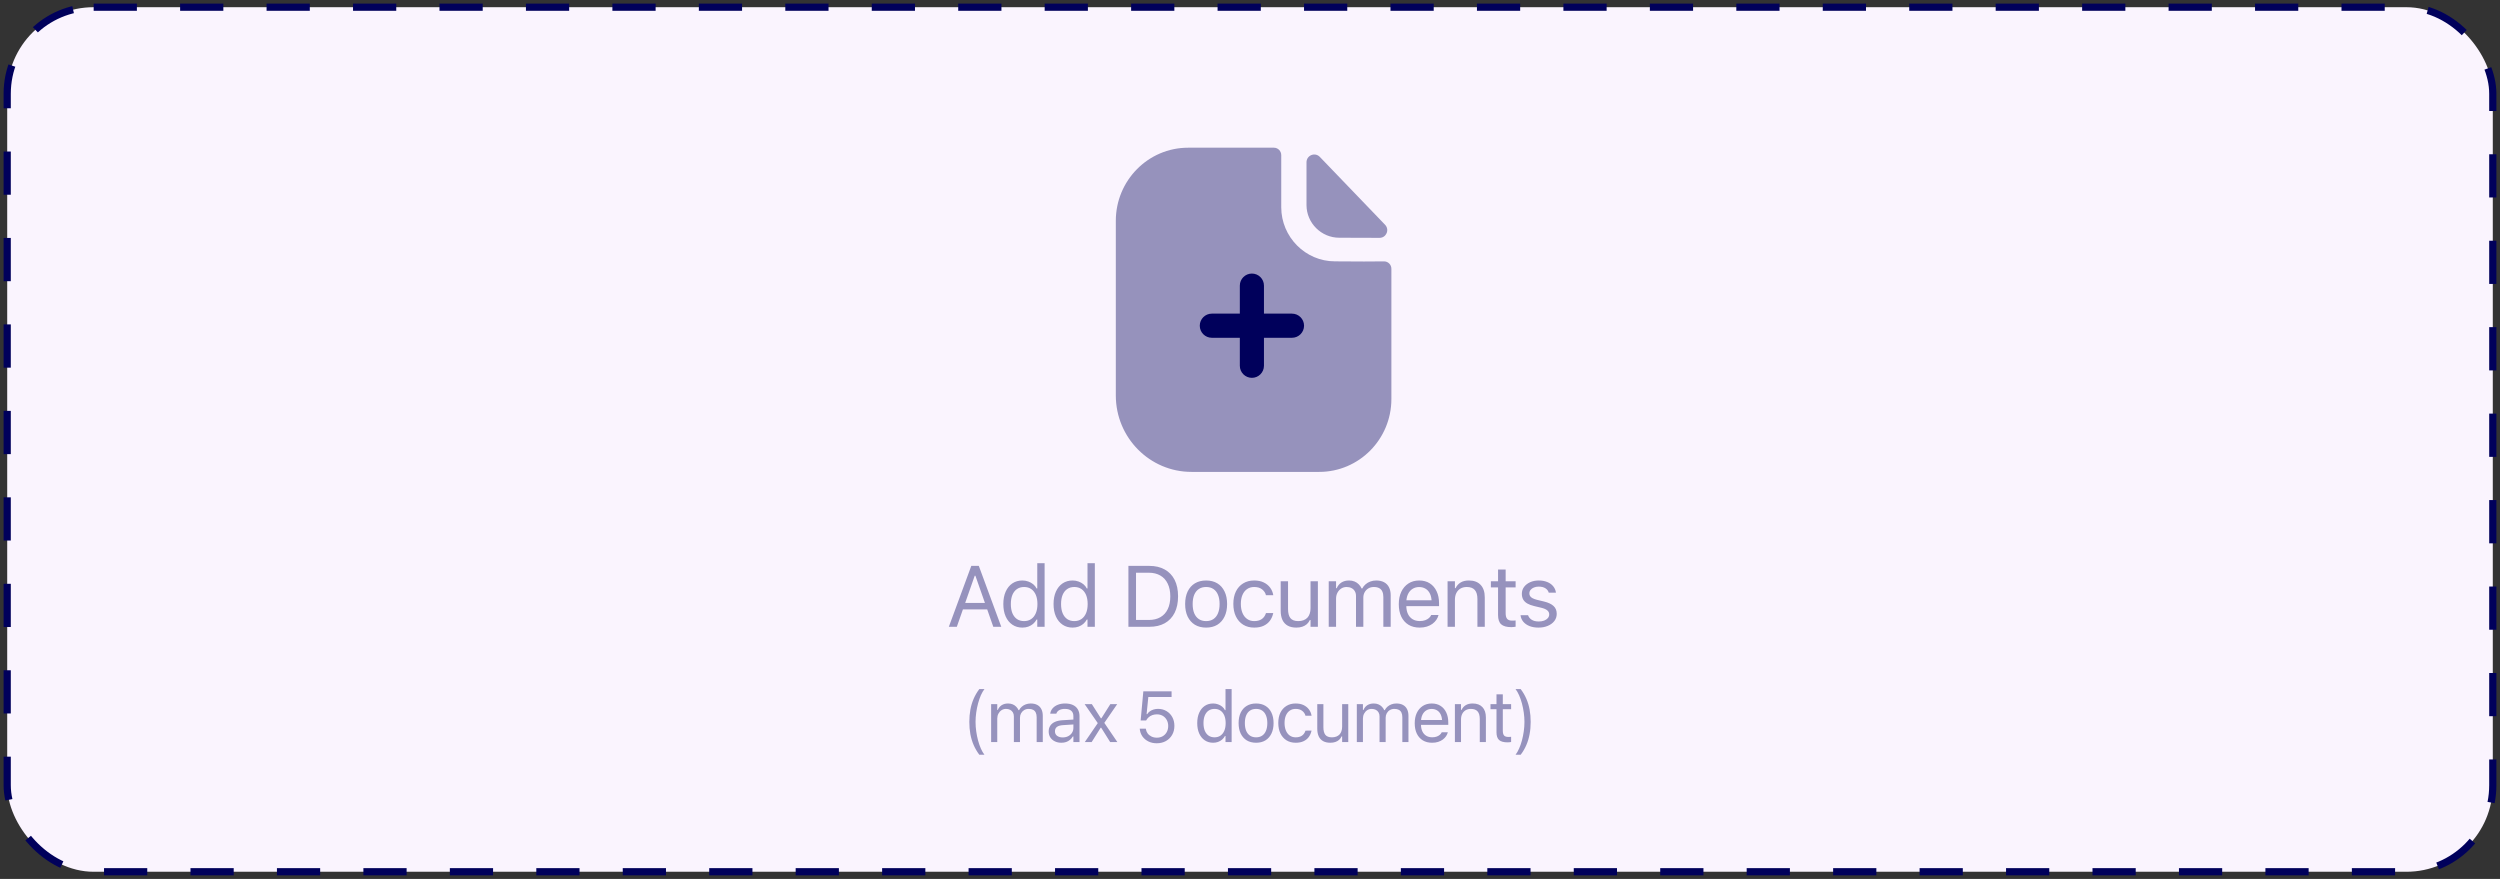 <svg width="347" height="122" viewBox="0 0 347 122" fill="none" xmlns="http://www.w3.org/2000/svg">
<rect x="0" y="0" width="347" height="122" fill="#333333" stroke="none"/>
<rect x="1" y="1" width="345" height="120" rx="12" fill="#FAF4FE" stroke="#00005B" stroke-dasharray="6 6"/>
<path opacity="0.4" d="M189.32 36.297C188.304 36.297 186.958 36.275 185.283 36.275C181.197 36.275 177.837 32.893 177.837 28.769V21.533C177.837 20.963 177.381 20.5 176.819 20.5H164.918C159.364 20.5 154.875 25.058 154.875 30.645V54.889C154.875 60.75 159.578 65.5 165.382 65.5H183.102C188.638 65.5 193.125 60.971 193.125 55.38V37.31C193.125 36.738 192.671 36.277 192.105 36.279C191.156 36.286 190.013 36.297 189.32 36.297Z" fill="#00005B"/>
<path opacity="0.4" d="M183.19 21.776C182.517 21.077 181.342 21.558 181.342 22.528V28.461C181.342 30.95 183.392 32.997 185.878 32.997C187.449 33.015 189.627 33.02 191.476 33.015C192.424 33.013 192.905 31.881 192.248 31.197C189.874 28.729 185.624 24.305 183.19 21.776Z" fill="#00005B"/>
<path d="M179.326 43.532H175.438V39.646C175.438 38.721 174.689 37.97 173.764 37.97C172.84 37.97 172.088 38.721 172.088 39.646V43.532H168.202C167.278 43.532 166.528 44.283 166.528 45.208C166.528 46.133 167.278 46.884 168.202 46.884H172.088V50.768C172.088 51.692 172.84 52.444 173.764 52.444C174.689 52.444 175.438 51.692 175.438 50.768V46.884H179.326C180.251 46.884 181.003 46.133 181.003 45.208C181.003 44.283 180.251 43.532 179.326 43.532Z" fill="#00005B"/>
<path d="M131.699 87L134.816 78.545H135.625V79.91H135.291L132.806 87H131.699ZM133.111 84.58L133.439 83.684H137.259L137.588 84.58H133.111ZM137.869 87L135.384 79.91V78.545H135.859L138.976 87H137.869ZM141.91 87.111C141.379 87.111 140.914 86.977 140.516 86.707C140.117 86.438 139.809 86.059 139.59 85.57C139.371 85.078 139.262 84.504 139.262 83.848V83.836C139.262 83.176 139.371 82.602 139.59 82.113C139.809 81.625 140.115 81.246 140.51 80.977C140.908 80.707 141.375 80.572 141.91 80.572C142.199 80.572 142.471 80.619 142.725 80.713C142.982 80.803 143.211 80.93 143.41 81.094C143.609 81.258 143.766 81.453 143.879 81.68H143.973V78.176H144.992V87H143.973V85.992H143.879C143.75 86.227 143.588 86.428 143.393 86.596C143.197 86.76 142.975 86.887 142.725 86.977C142.475 87.066 142.203 87.111 141.91 87.111ZM142.145 86.209C142.527 86.209 142.857 86.113 143.135 85.922C143.412 85.731 143.625 85.459 143.773 85.107C143.922 84.752 143.996 84.332 143.996 83.848V83.836C143.996 83.348 143.922 82.928 143.773 82.576C143.625 82.225 143.412 81.953 143.135 81.762C142.857 81.57 142.527 81.475 142.145 81.475C141.762 81.475 141.432 81.57 141.154 81.762C140.881 81.949 140.67 82.219 140.521 82.57C140.377 82.922 140.305 83.344 140.305 83.836V83.848C140.305 84.336 140.377 84.758 140.521 85.113C140.67 85.465 140.881 85.736 141.154 85.928C141.432 86.115 141.762 86.209 142.145 86.209ZM148.881 87.111C148.35 87.111 147.885 86.977 147.487 86.707C147.088 86.438 146.78 86.059 146.561 85.57C146.342 85.078 146.233 84.504 146.233 83.848V83.836C146.233 83.176 146.342 82.602 146.561 82.113C146.78 81.625 147.086 81.246 147.481 80.977C147.879 80.707 148.346 80.572 148.881 80.572C149.17 80.572 149.442 80.619 149.696 80.713C149.954 80.803 150.182 80.93 150.381 81.094C150.58 81.258 150.737 81.453 150.85 81.68H150.944V78.176H151.963V87H150.944V85.992H150.85C150.721 86.227 150.559 86.428 150.364 86.596C150.168 86.76 149.946 86.887 149.696 86.977C149.446 87.066 149.174 87.111 148.881 87.111ZM149.116 86.209C149.498 86.209 149.829 86.113 150.106 85.922C150.383 85.731 150.596 85.459 150.745 85.107C150.893 84.752 150.967 84.332 150.967 83.848V83.836C150.967 83.348 150.893 82.928 150.745 82.576C150.596 82.225 150.383 81.953 150.106 81.762C149.829 81.57 149.498 81.475 149.116 81.475C148.733 81.475 148.403 81.57 148.125 81.762C147.852 81.949 147.641 82.219 147.493 82.57C147.348 82.922 147.276 83.344 147.276 83.836V83.848C147.276 84.336 147.348 84.758 147.493 85.113C147.641 85.465 147.852 85.736 148.125 85.928C148.403 86.115 148.733 86.209 149.116 86.209ZM156.624 87V78.545H159.525C160.361 78.545 161.075 78.713 161.669 79.049C162.267 79.381 162.724 79.861 163.04 80.49C163.357 81.119 163.515 81.877 163.515 82.764V82.775C163.515 83.662 163.357 84.422 163.04 85.055C162.724 85.684 162.269 86.166 161.675 86.502C161.081 86.834 160.364 87 159.525 87H156.624ZM157.679 86.051H159.454C160.083 86.051 160.62 85.922 161.066 85.664C161.511 85.406 161.851 85.033 162.085 84.545C162.32 84.057 162.437 83.471 162.437 82.787V82.775C162.437 82.088 162.318 81.5 162.079 81.012C161.845 80.519 161.505 80.144 161.06 79.887C160.614 79.625 160.079 79.494 159.454 79.494H157.679V86.051ZM167.41 87.111C166.812 87.111 166.295 86.981 165.857 86.719C165.423 86.453 165.088 86.076 164.849 85.588C164.615 85.1 164.498 84.519 164.498 83.848V83.836C164.498 83.16 164.615 82.578 164.849 82.09C165.088 81.602 165.423 81.227 165.857 80.965C166.295 80.703 166.812 80.572 167.41 80.572C168.011 80.572 168.529 80.703 168.963 80.965C169.396 81.227 169.73 81.602 169.964 82.09C170.203 82.578 170.322 83.16 170.322 83.836V83.848C170.322 84.519 170.203 85.1 169.964 85.588C169.73 86.076 169.396 86.453 168.963 86.719C168.529 86.981 168.011 87.111 167.41 87.111ZM167.41 86.209C167.808 86.209 168.146 86.115 168.423 85.928C168.701 85.74 168.912 85.471 169.056 85.119C169.205 84.768 169.279 84.344 169.279 83.848V83.836C169.279 83.336 169.205 82.91 169.056 82.559C168.912 82.207 168.701 81.939 168.423 81.756C168.146 81.568 167.808 81.475 167.41 81.475C167.011 81.475 166.673 81.568 166.396 81.756C166.119 81.939 165.906 82.207 165.757 82.559C165.613 82.91 165.541 83.336 165.541 83.836V83.848C165.541 84.344 165.613 84.768 165.757 85.119C165.906 85.471 166.119 85.74 166.396 85.928C166.673 86.115 167.011 86.209 167.41 86.209ZM174.088 87.111C173.498 87.111 172.986 86.977 172.553 86.707C172.119 86.438 171.783 86.057 171.545 85.564C171.307 85.072 171.188 84.492 171.188 83.824V83.812C171.188 83.156 171.305 82.586 171.539 82.102C171.777 81.617 172.113 81.242 172.547 80.977C172.98 80.707 173.492 80.572 174.082 80.572C174.594 80.572 175.035 80.662 175.406 80.842C175.777 81.022 176.074 81.264 176.297 81.568C176.52 81.869 176.662 82.207 176.725 82.582L176.73 82.617H175.717L175.711 82.6C175.633 82.287 175.455 82.022 175.178 81.803C174.9 81.584 174.535 81.475 174.082 81.475C173.703 81.475 173.375 81.57 173.098 81.762C172.82 81.953 172.605 82.225 172.453 82.576C172.305 82.924 172.23 83.336 172.23 83.812V83.824C172.23 84.309 172.307 84.731 172.459 85.09C172.611 85.445 172.826 85.721 173.104 85.916C173.381 86.111 173.707 86.209 174.082 86.209C174.508 86.209 174.855 86.117 175.125 85.934C175.395 85.75 175.588 85.482 175.705 85.131L175.717 85.096L176.725 85.09L176.713 85.154C176.627 85.533 176.475 85.871 176.256 86.168C176.037 86.461 175.748 86.691 175.389 86.859C175.029 87.027 174.596 87.111 174.088 87.111ZM179.934 87.111C179.457 87.111 179.057 87.022 178.733 86.842C178.409 86.658 178.164 86.393 178 86.045C177.84 85.693 177.76 85.269 177.76 84.773V80.684H178.78V84.527C178.78 85.094 178.889 85.516 179.108 85.793C179.33 86.07 179.694 86.209 180.198 86.209C180.475 86.209 180.719 86.168 180.93 86.086C181.145 86.004 181.325 85.887 181.469 85.734C181.614 85.578 181.721 85.391 181.791 85.172C181.866 84.949 181.903 84.699 181.903 84.422V80.684H182.922V87H181.903V86.057H181.809C181.707 86.279 181.569 86.471 181.393 86.631C181.217 86.787 181.006 86.906 180.76 86.988C180.518 87.07 180.243 87.111 179.934 87.111ZM184.427 87V80.684H185.446V81.644H185.54C185.68 81.305 185.895 81.041 186.184 80.853C186.477 80.666 186.831 80.572 187.245 80.572C187.53 80.572 187.786 80.619 188.013 80.713C188.239 80.807 188.434 80.938 188.598 81.106C188.763 81.269 188.893 81.461 188.991 81.68H189.085C189.198 81.457 189.35 81.264 189.542 81.1C189.733 80.932 189.954 80.803 190.204 80.713C190.458 80.619 190.729 80.572 191.018 80.572C191.448 80.572 191.811 80.652 192.108 80.812C192.409 80.973 192.638 81.207 192.794 81.516C192.95 81.82 193.028 82.193 193.028 82.635V87H192.009V82.869C192.009 82.557 191.96 82.299 191.862 82.096C191.768 81.889 191.624 81.734 191.429 81.633C191.233 81.527 190.987 81.475 190.69 81.475C190.397 81.475 190.141 81.541 189.923 81.674C189.704 81.807 189.534 81.984 189.413 82.207C189.292 82.426 189.231 82.67 189.231 82.939V87H188.212V82.711C188.212 82.461 188.157 82.244 188.048 82.061C187.942 81.873 187.79 81.728 187.591 81.627C187.395 81.525 187.165 81.475 186.899 81.475C186.626 81.475 186.378 81.547 186.155 81.691C185.936 81.836 185.763 82.031 185.634 82.277C185.509 82.519 185.446 82.789 185.446 83.086V87H184.427ZM197.046 87.111C196.445 87.111 195.927 86.978 195.493 86.713C195.064 86.447 194.732 86.072 194.497 85.588C194.267 85.1 194.152 84.525 194.152 83.865V83.859C194.152 83.207 194.267 82.635 194.497 82.143C194.732 81.65 195.062 81.266 195.488 80.988C195.913 80.711 196.411 80.572 196.982 80.572C197.556 80.572 198.048 80.705 198.458 80.971C198.872 81.236 199.189 81.607 199.407 82.084C199.63 82.557 199.741 83.107 199.741 83.736V84.135H194.679V83.32H199.22L198.716 84.064V83.66C198.716 83.164 198.642 82.756 198.493 82.436C198.345 82.115 198.14 81.877 197.878 81.721C197.616 81.561 197.316 81.481 196.976 81.481C196.636 81.481 196.331 81.564 196.062 81.732C195.796 81.897 195.585 82.141 195.429 82.465C195.273 82.789 195.195 83.188 195.195 83.66V84.064C195.195 84.514 195.271 84.898 195.423 85.219C195.575 85.535 195.792 85.779 196.073 85.951C196.355 86.119 196.687 86.203 197.07 86.203C197.355 86.203 197.603 86.164 197.814 86.086C198.025 86.008 198.198 85.908 198.335 85.787C198.472 85.666 198.568 85.543 198.622 85.418L198.646 85.365H199.665L199.654 85.412C199.599 85.627 199.501 85.836 199.361 86.039C199.224 86.238 199.046 86.42 198.827 86.584C198.609 86.744 198.349 86.873 198.048 86.971C197.751 87.064 197.417 87.111 197.046 87.111ZM200.923 87V80.684H201.943V81.633H202.037C202.197 81.297 202.427 81.037 202.728 80.853C203.029 80.666 203.412 80.572 203.877 80.572C204.588 80.572 205.132 80.775 205.511 81.182C205.894 81.584 206.086 82.16 206.086 82.91V87H205.066V83.156C205.066 82.586 204.945 82.164 204.703 81.891C204.464 81.613 204.093 81.475 203.589 81.475C203.254 81.475 202.963 81.547 202.716 81.691C202.47 81.836 202.279 82.041 202.142 82.307C202.009 82.572 201.943 82.891 201.943 83.262V87H200.923ZM209.775 87.047C209.127 87.047 208.656 86.916 208.363 86.654C208.074 86.393 207.93 85.961 207.93 85.359V81.527H206.934V80.684H207.93V79.049H208.984V80.684H210.367V81.527H208.984V85.102C208.984 85.473 209.055 85.74 209.195 85.904C209.336 86.064 209.57 86.144 209.898 86.144C209.988 86.144 210.064 86.143 210.127 86.139C210.193 86.135 210.273 86.129 210.367 86.121V86.988C210.27 87.004 210.172 87.018 210.074 87.029C209.977 87.041 209.877 87.047 209.775 87.047ZM213.541 87.111C213.073 87.111 212.659 87.041 212.299 86.9C211.94 86.756 211.651 86.555 211.432 86.297C211.217 86.039 211.09 85.736 211.051 85.389H212.094C212.18 85.65 212.348 85.861 212.598 86.022C212.848 86.182 213.174 86.262 213.577 86.262C213.862 86.262 214.112 86.221 214.327 86.139C214.545 86.053 214.717 85.938 214.842 85.793C214.967 85.644 215.03 85.475 215.03 85.283V85.272C215.03 85.057 214.944 84.875 214.772 84.727C214.6 84.574 214.319 84.451 213.928 84.357L212.95 84.123C212.555 84.029 212.231 83.908 211.977 83.76C211.723 83.607 211.536 83.422 211.414 83.203C211.293 82.981 211.233 82.719 211.233 82.418V82.412C211.233 82.061 211.334 81.746 211.537 81.469C211.745 81.191 212.026 80.973 212.381 80.812C212.737 80.652 213.137 80.572 213.582 80.572C214.024 80.572 214.414 80.643 214.754 80.783C215.098 80.92 215.373 81.115 215.58 81.369C215.791 81.623 215.92 81.922 215.967 82.266H214.965C214.899 82.016 214.746 81.812 214.508 81.656C214.27 81.5 213.959 81.422 213.577 81.422C213.327 81.422 213.104 81.463 212.909 81.545C212.713 81.623 212.559 81.732 212.446 81.873C212.332 82.014 212.276 82.178 212.276 82.365V82.377C212.276 82.518 212.313 82.643 212.387 82.752C212.461 82.861 212.577 82.957 212.733 83.039C212.889 83.121 213.09 83.193 213.336 83.256L214.309 83.49C214.903 83.635 215.344 83.842 215.633 84.111C215.926 84.381 216.073 84.742 216.073 85.195V85.207C216.073 85.582 215.961 85.914 215.739 86.203C215.516 86.488 215.213 86.711 214.83 86.871C214.452 87.031 214.022 87.111 213.541 87.111Z" fill="#9692BD"/>
<path d="M135.929 104.758C135.613 104.338 135.353 103.892 135.147 103.42C134.942 102.948 134.789 102.445 134.688 101.911C134.591 101.377 134.542 100.808 134.542 100.202C134.542 99.597 134.591 99.029 134.688 98.498C134.786 97.964 134.938 97.461 135.143 96.989C135.348 96.514 135.61 96.066 135.929 95.647H136.642C136.466 95.871 136.301 96.154 136.148 96.496C135.999 96.838 135.868 97.216 135.758 97.629C135.647 98.039 135.561 98.466 135.499 98.908C135.437 99.348 135.406 99.779 135.406 100.202C135.406 100.629 135.437 101.063 135.499 101.506C135.561 101.945 135.647 102.372 135.758 102.785C135.868 103.195 135.999 103.57 136.148 103.908C136.301 104.25 136.466 104.533 136.642 104.758H135.929ZM137.57 103V97.736H138.419V98.537H138.497C138.615 98.254 138.794 98.034 139.035 97.878C139.279 97.722 139.573 97.644 139.918 97.644C140.156 97.644 140.369 97.683 140.558 97.761C140.747 97.839 140.91 97.948 141.046 98.088C141.183 98.225 141.292 98.384 141.373 98.566H141.452C141.546 98.381 141.673 98.22 141.832 98.083C141.992 97.943 142.176 97.836 142.384 97.761C142.596 97.683 142.822 97.644 143.063 97.644C143.421 97.644 143.724 97.71 143.971 97.844C144.222 97.977 144.412 98.172 144.542 98.43C144.673 98.684 144.738 98.995 144.738 99.362V103H143.888V99.558C143.888 99.297 143.847 99.082 143.766 98.913C143.688 98.741 143.567 98.612 143.405 98.527C143.242 98.439 143.037 98.395 142.789 98.395C142.545 98.395 142.332 98.451 142.15 98.561C141.968 98.672 141.826 98.82 141.725 99.006C141.624 99.188 141.574 99.392 141.574 99.616V103H140.724V99.426C140.724 99.217 140.678 99.037 140.587 98.884C140.499 98.728 140.372 98.607 140.206 98.522C140.044 98.438 139.852 98.395 139.63 98.395C139.402 98.395 139.196 98.456 139.01 98.576C138.828 98.697 138.683 98.859 138.576 99.064C138.471 99.266 138.419 99.491 138.419 99.738V103H137.57ZM147.316 103.093C146.984 103.093 146.685 103.029 146.418 102.902C146.154 102.775 145.944 102.595 145.788 102.36C145.635 102.126 145.558 101.849 145.558 101.53V101.521C145.558 101.208 145.633 100.941 145.783 100.72C145.933 100.495 146.151 100.319 146.437 100.192C146.724 100.065 147.07 99.991 147.477 99.968L149.411 99.851V100.529L147.58 100.646C147.179 100.669 146.887 100.752 146.701 100.896C146.519 101.039 146.428 101.241 146.428 101.501V101.511C146.428 101.778 146.528 101.986 146.73 102.136C146.932 102.282 147.186 102.355 147.492 102.355C147.782 102.355 148.039 102.299 148.263 102.185C148.488 102.067 148.664 101.91 148.791 101.711C148.921 101.512 148.986 101.288 148.986 101.037V99.397C148.986 99.071 148.887 98.824 148.688 98.654C148.493 98.482 148.198 98.395 147.804 98.395C147.489 98.395 147.23 98.453 147.028 98.566C146.826 98.677 146.691 98.835 146.623 99.04L146.618 99.055H145.768L145.773 99.025C145.819 98.749 145.933 98.508 146.115 98.303C146.301 98.094 146.54 97.933 146.833 97.819C147.126 97.702 147.459 97.644 147.834 97.644C148.263 97.644 148.626 97.713 148.923 97.853C149.222 97.993 149.448 98.195 149.601 98.459C149.758 98.719 149.836 99.032 149.836 99.397V103H148.986V102.224H148.908C148.797 102.409 148.662 102.567 148.503 102.697C148.346 102.827 148.169 102.927 147.971 102.995C147.772 103.06 147.554 103.093 147.316 103.093ZM150.569 103L152.37 100.368L150.549 97.736H151.55L152.8 99.694H152.878L154.113 97.736H155.066L153.279 100.334L155.09 103H154.094L152.849 101.013H152.771L151.521 103H150.569ZM160.555 103.166C160.118 103.166 159.729 103.08 159.388 102.907C159.046 102.735 158.771 102.5 158.562 102.204C158.357 101.905 158.237 101.568 158.201 101.193L158.196 101.14H159.041L159.046 101.179C159.075 101.403 159.157 101.608 159.29 101.794C159.427 101.976 159.604 102.121 159.822 102.229C160.044 102.336 160.291 102.39 160.564 102.39C160.877 102.39 161.152 102.321 161.39 102.185C161.627 102.045 161.813 101.853 161.946 101.608C162.08 101.364 162.146 101.084 162.146 100.769V100.759C162.146 100.446 162.078 100.17 161.941 99.929C161.808 99.685 161.624 99.494 161.39 99.357C161.155 99.221 160.885 99.152 160.579 99.152C160.345 99.152 160.128 99.188 159.93 99.26C159.734 99.331 159.56 99.439 159.407 99.582C159.345 99.641 159.287 99.704 159.231 99.772C159.179 99.841 159.131 99.917 159.085 100.002H158.323L158.694 95.954H162.615V96.74H159.388L159.148 99.123H159.227C159.331 98.963 159.459 98.83 159.612 98.723C159.765 98.615 159.936 98.534 160.125 98.478C160.317 98.42 160.519 98.391 160.73 98.391C161.173 98.391 161.565 98.493 161.907 98.698C162.249 98.9 162.518 99.178 162.713 99.533C162.908 99.885 163.006 100.288 163.006 100.744V100.754C163.006 101.226 162.9 101.644 162.688 102.009C162.48 102.37 162.192 102.653 161.824 102.858C161.456 103.063 161.033 103.166 160.555 103.166ZM168.383 103.093C167.94 103.093 167.553 102.98 167.221 102.756C166.888 102.531 166.631 102.215 166.449 101.809C166.267 101.398 166.176 100.92 166.176 100.373V100.363C166.176 99.813 166.267 99.335 166.449 98.928C166.631 98.521 166.887 98.205 167.216 97.981C167.548 97.756 167.937 97.644 168.383 97.644C168.624 97.644 168.85 97.683 169.061 97.761C169.276 97.836 169.467 97.941 169.633 98.078C169.799 98.215 169.929 98.378 170.023 98.566H170.101V95.647H170.951V103H170.101V102.16H170.023C169.916 102.355 169.781 102.523 169.618 102.663C169.455 102.8 169.27 102.906 169.061 102.98C168.853 103.055 168.627 103.093 168.383 103.093ZM168.578 102.341C168.897 102.341 169.172 102.261 169.403 102.102C169.634 101.942 169.812 101.716 169.935 101.423C170.059 101.127 170.121 100.777 170.121 100.373V100.363C170.121 99.956 170.059 99.606 169.935 99.314C169.812 99.02 169.634 98.794 169.403 98.635C169.172 98.475 168.897 98.395 168.578 98.395C168.259 98.395 167.984 98.475 167.753 98.635C167.525 98.791 167.349 99.016 167.225 99.309C167.105 99.602 167.045 99.953 167.045 100.363V100.373C167.045 100.78 167.105 101.132 167.225 101.428C167.349 101.721 167.525 101.947 167.753 102.106C167.984 102.263 168.259 102.341 168.578 102.341ZM174.345 103.093C173.847 103.093 173.416 102.984 173.051 102.766C172.69 102.544 172.41 102.23 172.211 101.823C172.016 101.416 171.918 100.933 171.918 100.373V100.363C171.918 99.8 172.016 99.315 172.211 98.908C172.41 98.501 172.69 98.189 173.051 97.971C173.416 97.753 173.847 97.644 174.345 97.644C174.846 97.644 175.278 97.753 175.639 97.971C176 98.189 176.279 98.501 176.474 98.908C176.672 99.315 176.772 99.8 176.772 100.363V100.373C176.772 100.933 176.672 101.416 176.474 101.823C176.279 102.23 176 102.544 175.639 102.766C175.278 102.984 174.846 103.093 174.345 103.093ZM174.345 102.341C174.677 102.341 174.959 102.263 175.19 102.106C175.421 101.95 175.597 101.726 175.717 101.433C175.841 101.14 175.903 100.786 175.903 100.373V100.363C175.903 99.947 175.841 99.592 175.717 99.299C175.597 99.006 175.421 98.783 175.19 98.63C174.959 98.474 174.677 98.395 174.345 98.395C174.013 98.395 173.731 98.474 173.5 98.63C173.269 98.783 173.092 99.006 172.968 99.299C172.848 99.592 172.787 99.947 172.787 100.363V100.373C172.787 100.786 172.848 101.14 172.968 101.433C173.092 101.726 173.269 101.95 173.5 102.106C173.731 102.263 174.013 102.341 174.345 102.341ZM179.843 103.093C179.352 103.093 178.925 102.98 178.564 102.756C178.203 102.531 177.923 102.214 177.724 101.804C177.526 101.394 177.426 100.91 177.426 100.354V100.344C177.426 99.797 177.524 99.322 177.719 98.918C177.918 98.514 178.198 98.202 178.559 97.981C178.921 97.756 179.347 97.644 179.838 97.644C180.265 97.644 180.633 97.718 180.942 97.868C181.251 98.018 181.499 98.22 181.684 98.474C181.87 98.724 181.989 99.006 182.041 99.318L182.046 99.348H181.201L181.196 99.333C181.131 99.073 180.983 98.851 180.752 98.669C180.52 98.487 180.216 98.395 179.838 98.395C179.523 98.395 179.249 98.475 179.018 98.635C178.787 98.794 178.608 99.02 178.481 99.314C178.357 99.603 178.296 99.947 178.296 100.344V100.354C178.296 100.757 178.359 101.109 178.486 101.408C178.613 101.704 178.792 101.934 179.023 102.097C179.254 102.259 179.526 102.341 179.838 102.341C180.193 102.341 180.483 102.264 180.708 102.111C180.932 101.958 181.093 101.735 181.191 101.442L181.201 101.413L182.041 101.408L182.031 101.462C181.959 101.778 181.832 102.059 181.65 102.307C181.468 102.551 181.227 102.743 180.927 102.883C180.628 103.023 180.267 103.093 179.843 103.093ZM184.648 103.093C184.251 103.093 183.918 103.018 183.647 102.868C183.377 102.715 183.174 102.494 183.037 102.204C182.904 101.911 182.837 101.558 182.837 101.145V97.736H183.687V100.939C183.687 101.411 183.778 101.763 183.96 101.994C184.146 102.225 184.448 102.341 184.868 102.341C185.099 102.341 185.303 102.307 185.479 102.238C185.658 102.17 185.807 102.072 185.928 101.945C186.048 101.815 186.138 101.659 186.196 101.477C186.258 101.291 186.289 101.083 186.289 100.852V97.736H187.139V103H186.289V102.214H186.211C186.126 102.399 186.011 102.559 185.864 102.692C185.718 102.823 185.542 102.922 185.337 102.99C185.135 103.059 184.906 103.093 184.648 103.093ZM188.326 103V97.736H189.175V98.537H189.253C189.371 98.254 189.55 98.034 189.79 97.878C190.035 97.722 190.329 97.644 190.674 97.644C190.912 97.644 191.125 97.683 191.314 97.761C191.503 97.839 191.665 97.948 191.802 98.088C191.939 98.225 192.048 98.384 192.129 98.566H192.207C192.302 98.381 192.429 98.22 192.588 98.083C192.748 97.943 192.932 97.836 193.14 97.761C193.352 97.683 193.578 97.644 193.819 97.644C194.177 97.644 194.48 97.71 194.727 97.844C194.978 97.977 195.168 98.172 195.298 98.43C195.428 98.684 195.494 98.995 195.494 99.362V103H194.644V99.558C194.644 99.297 194.603 99.082 194.522 98.913C194.444 98.741 194.323 98.612 194.161 98.527C193.998 98.439 193.793 98.395 193.545 98.395C193.301 98.395 193.088 98.451 192.906 98.561C192.723 98.672 192.582 98.82 192.481 99.006C192.38 99.188 192.329 99.392 192.329 99.616V103H191.48V99.426C191.48 99.217 191.434 99.037 191.343 98.884C191.255 98.728 191.128 98.607 190.962 98.522C190.8 98.438 190.607 98.395 190.386 98.395C190.158 98.395 189.952 98.456 189.766 98.576C189.584 98.697 189.439 98.859 189.331 99.064C189.227 99.266 189.175 99.491 189.175 99.738V103H188.326ZM198.775 103.093C198.274 103.093 197.843 102.982 197.481 102.761C197.123 102.539 196.846 102.227 196.651 101.823C196.459 101.416 196.363 100.938 196.363 100.388V100.383C196.363 99.839 196.459 99.362 196.651 98.952C196.846 98.542 197.122 98.221 197.476 97.99C197.831 97.759 198.246 97.644 198.721 97.644C199.2 97.644 199.61 97.754 199.952 97.976C200.297 98.197 200.561 98.506 200.743 98.903C200.929 99.297 201.021 99.756 201.021 100.28V100.612H196.803V99.934H200.587L200.167 100.554V100.217C200.167 99.803 200.105 99.463 199.981 99.196C199.858 98.929 199.687 98.731 199.469 98.601C199.25 98.467 199 98.4 198.717 98.4C198.433 98.4 198.179 98.47 197.955 98.61C197.734 98.747 197.558 98.951 197.428 99.221C197.297 99.491 197.232 99.823 197.232 100.217V100.554C197.232 100.928 197.296 101.249 197.423 101.516C197.55 101.779 197.73 101.983 197.965 102.126C198.199 102.266 198.476 102.336 198.795 102.336C199.032 102.336 199.239 102.303 199.415 102.238C199.591 102.173 199.735 102.09 199.849 101.989C199.963 101.888 200.043 101.786 200.089 101.682L200.108 101.638H200.958L200.948 101.677C200.902 101.856 200.821 102.03 200.704 102.199C200.59 102.365 200.442 102.517 200.26 102.653C200.077 102.787 199.861 102.894 199.61 102.976C199.363 103.054 199.084 103.093 198.775 103.093ZM201.94 103V97.736H202.789V98.527H202.867C203.001 98.247 203.193 98.031 203.444 97.878C203.694 97.722 204.013 97.644 204.401 97.644C204.993 97.644 205.447 97.813 205.763 98.151C206.082 98.487 206.241 98.967 206.241 99.592V103H205.392V99.797C205.392 99.322 205.291 98.97 205.089 98.742C204.89 98.511 204.581 98.395 204.161 98.395C203.881 98.395 203.639 98.456 203.434 98.576C203.229 98.697 203.069 98.868 202.955 99.089C202.845 99.31 202.789 99.576 202.789 99.885V103H201.94ZM209.25 103.039C208.709 103.039 208.317 102.93 208.073 102.712C207.832 102.494 207.712 102.134 207.712 101.633V98.439H206.881V97.736H207.712V96.374H208.59V97.736H209.743V98.439H208.59V101.418C208.59 101.727 208.649 101.95 208.766 102.087C208.883 102.22 209.079 102.287 209.352 102.287C209.427 102.287 209.49 102.285 209.543 102.282C209.598 102.279 209.665 102.274 209.743 102.268V102.99C209.661 103.003 209.58 103.015 209.499 103.024C209.417 103.034 209.334 103.039 209.25 103.039ZM211.071 104.758H210.358C210.534 104.533 210.697 104.25 210.847 103.908C211 103.57 211.132 103.195 211.242 102.785C211.353 102.372 211.439 101.945 211.501 101.506C211.563 101.063 211.594 100.629 211.594 100.202C211.594 99.779 211.563 99.348 211.501 98.908C211.439 98.466 211.353 98.039 211.242 97.629C211.132 97.216 211 96.838 210.847 96.496C210.697 96.154 210.534 95.871 210.358 95.647H211.071C211.39 96.066 211.652 96.514 211.857 96.989C212.062 97.461 212.214 97.964 212.312 98.498C212.409 99.029 212.458 99.597 212.458 100.202C212.458 100.808 212.408 101.377 212.307 101.911C212.209 102.445 212.058 102.948 211.853 103.42C211.651 103.892 211.39 104.338 211.071 104.758Z" fill="#9692BD"/>
</svg>
